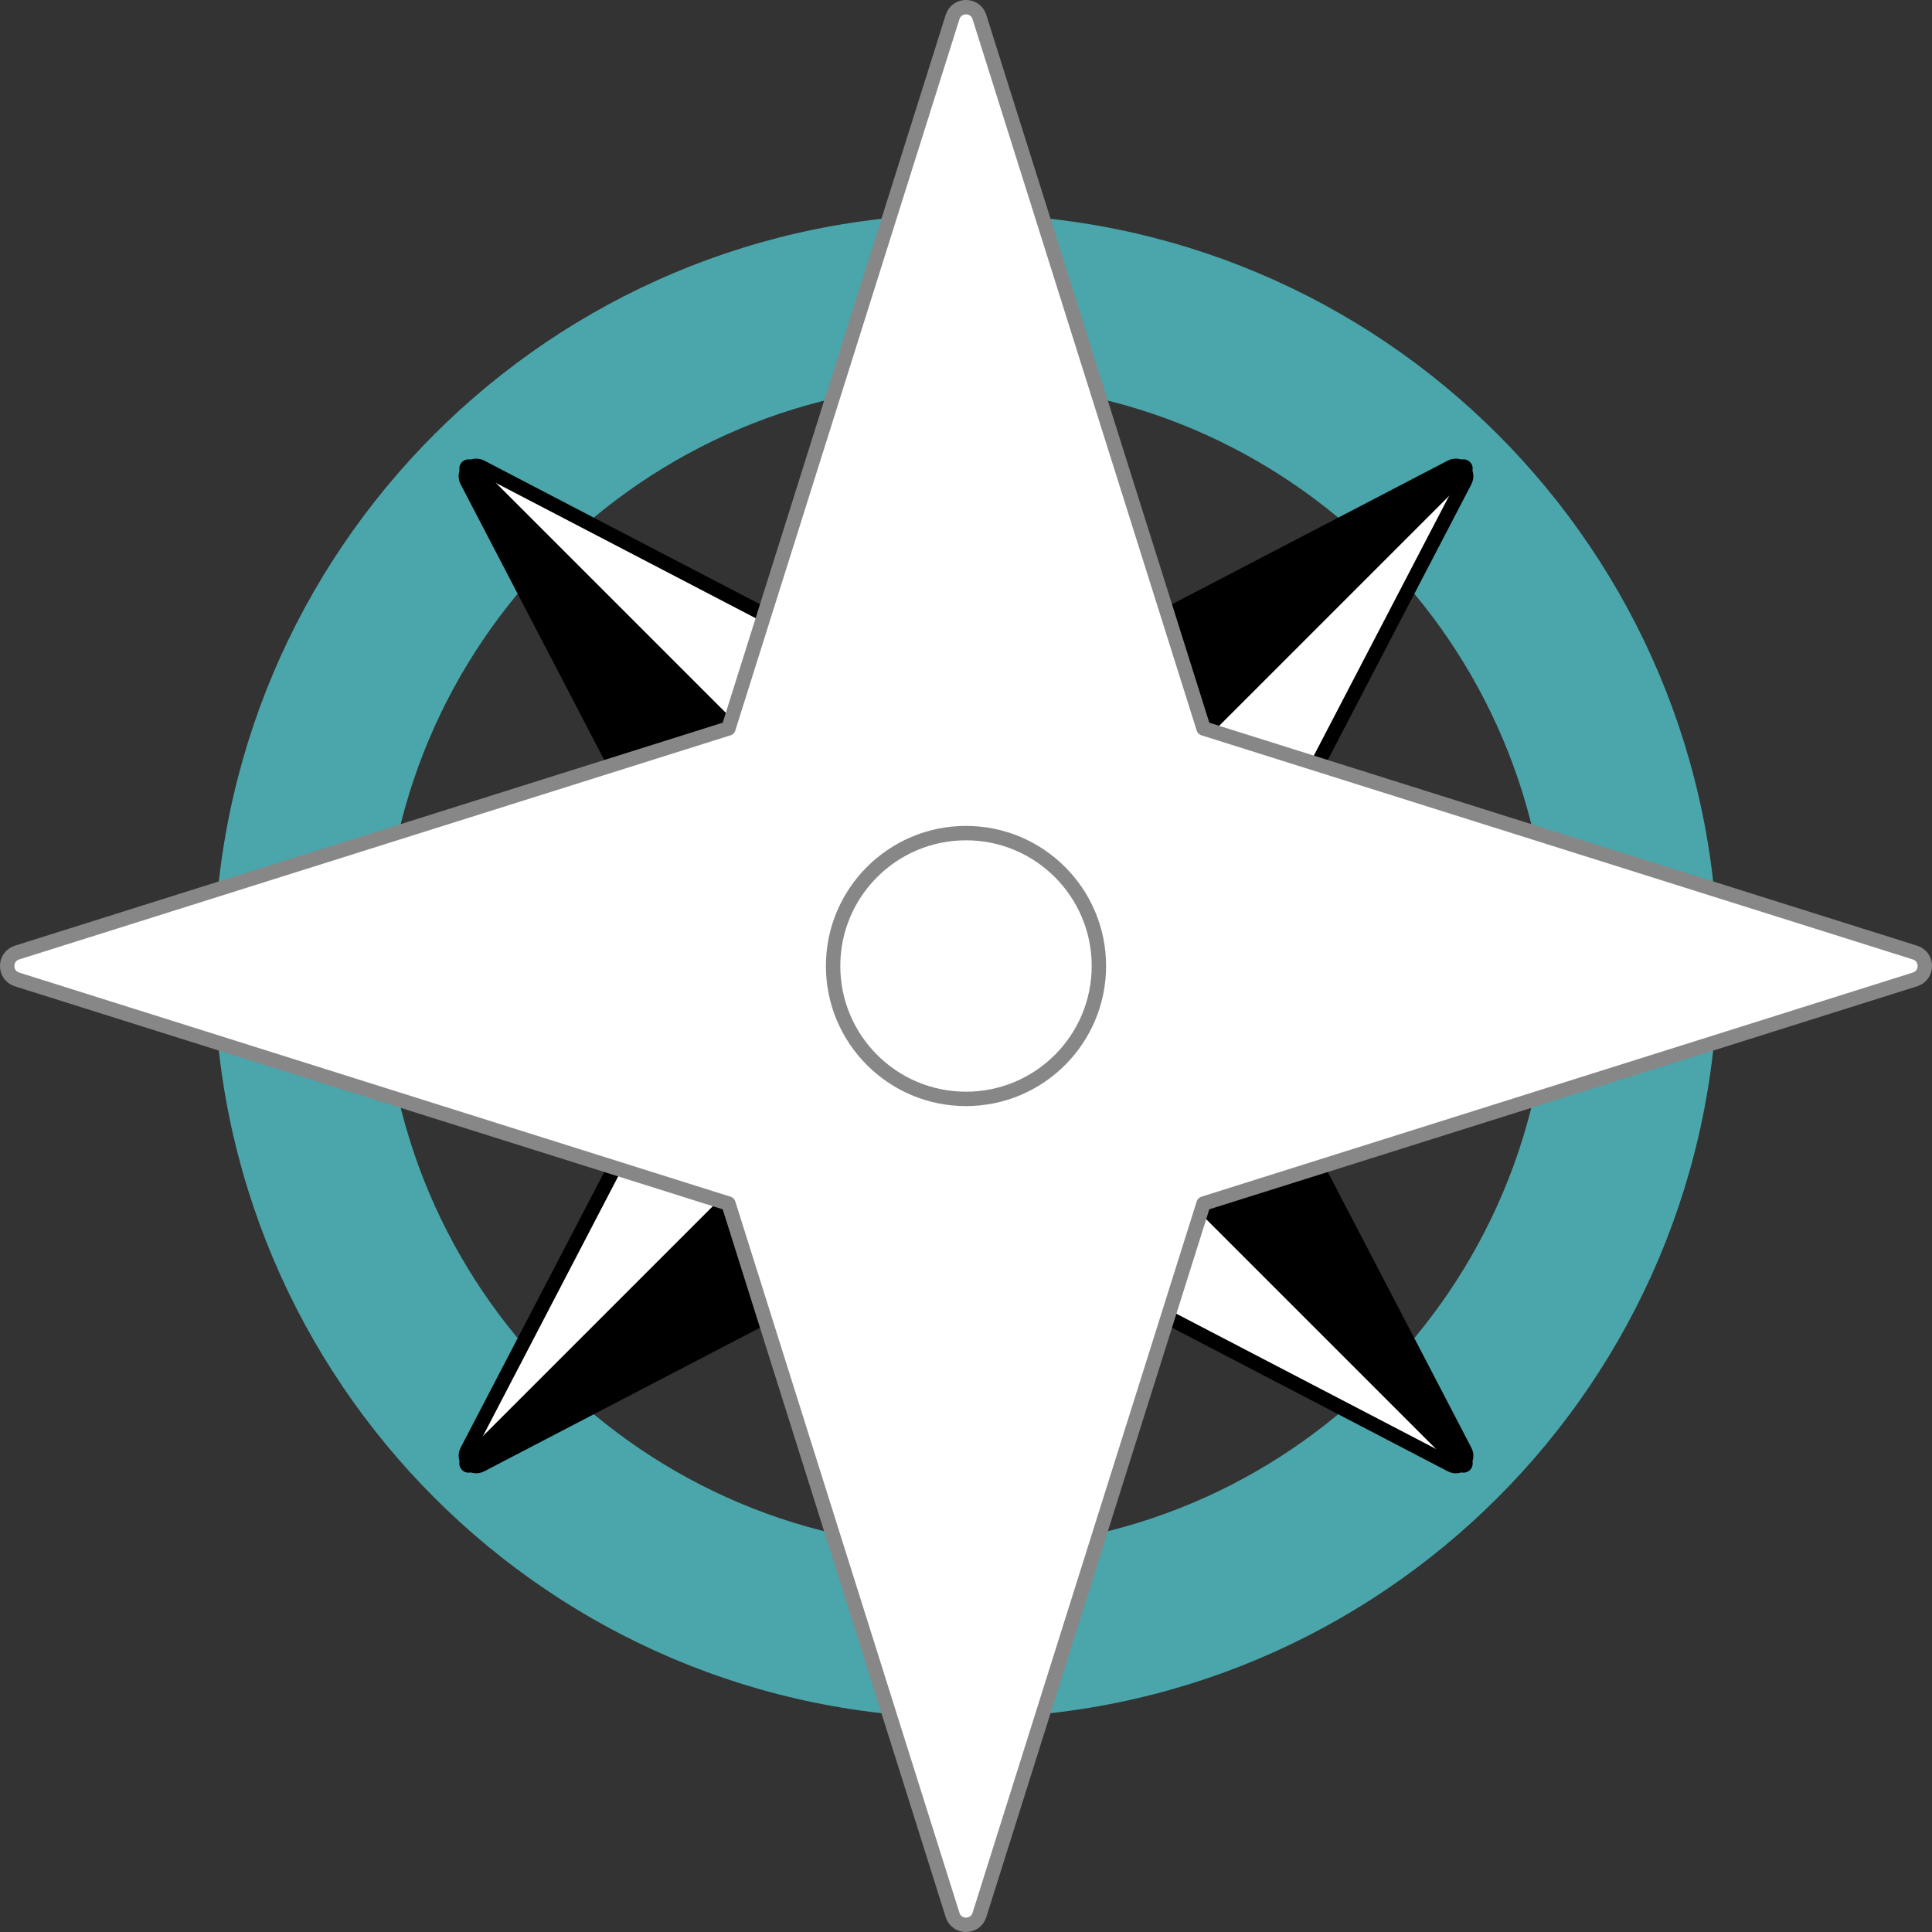 <?xml version="1.0" encoding="UTF-8"?>
<!DOCTYPE svg PUBLIC "-//W3C//DTD SVG 1.1//EN" "http://www.w3.org/Graphics/SVG/1.1/DTD/svg11.dtd">
<!-- Creator: CorelDRAW -->
<svg xmlns="http://www.w3.org/2000/svg" xml:space="preserve" width="28.558mm" height="28.558mm" version="1.1" style="shape-rendering:geometricPrecision; text-rendering:geometricPrecision; image-rendering:optimizeQuality; fill-rule:evenodd; clip-rule:evenodd"
viewBox="0 0 224.04 224.04"
 xmlns:xlink="http://www.w3.org/1999/xlink"
 xmlns:xodm="http://www.corel.com/coreldraw/odm/2003">
 <rect x="0" y="0" width="224.04" height="224.04" fill="#333333" stroke="none"/>
 <defs>
  <style type="text/css">
   <![CDATA[
    .str0 {stroke:black;stroke-width:1.67;stroke-linecap:round;stroke-linejoin:round;stroke-miterlimit:10}
    .str2 {stroke:#878787;stroke-width:1.67;stroke-linecap:round;stroke-linejoin:round;stroke-miterlimit:10}
    .str1 {stroke:black;stroke-width:2.13;stroke-linecap:round;stroke-linejoin:round;stroke-miterlimit:10}
    .fil2 {fill:none;fill-rule:nonzero}
    .fil3 {fill:black;fill-rule:nonzero}
    .fil0 {fill:#4AA6AB;fill-rule:nonzero}
    .fil1 {fill:white;fill-rule:nonzero}
   ]]>
  </style>
 </defs>
 <g id="Слой_x0020_1">
  <g id="_105553239934976">
   <path class="fil0" d="M112.02 179.58c-37.32,0 -67.57,-30.25 -67.57,-67.57 0,-37.31 30.25,-67.57 67.57,-67.57 37.31,0 67.57,30.25 67.57,67.57 0,37.32 -30.25,67.57 -67.57,67.57zm0 -154.75c-48.15,0 -87.19,39.03 -87.19,87.19 0,48.16 39.04,87.19 87.19,87.19 48.16,0 87.19,-39.04 87.19,-87.19 0,-48.15 -39.03,-87.19 -87.19,-87.19z"/>
   <path class="fil1" d="M55.92 54.32l56.1 29.22 56.1 -29.22c1.02,-0.51 2.11,0.58 1.6,1.6l-29.22 56.1 29.22 56.1c0.51,1.03 -0.58,2.11 -1.6,1.6l-56.1 -29.22 -56.1 29.22c-1.02,0.51 -2.11,-0.58 -1.6,-1.6l29.22 -56.1 -29.22 -56.1c-0.51,-1.03 0.58,-2.12 1.6,-1.6z"/>
   <path class="fil2 str0" d="M55.76 54.15l56.26 29.3 56.26 -29.3c1.03,-0.52 2.12,0.58 1.61,1.61l-29.3 56.26 29.3 56.26c0.52,1.03 -0.58,2.12 -1.61,1.6l-56.26 -29.3 -56.26 29.3c-1.03,0.52 -2.12,-0.58 -1.61,-1.6l29.3 -56.26 -29.3 -56.26c-0.52,-1.03 0.58,-2.12 1.61,-1.61z"/>
   <polygon class="fil3" points="169.5,169.5 112.02,112.02 140.5,112.02 "/>
   <polygon class="fil2 str1" points="169.71,169.71 111.81,111.81 140.5,111.81 "/>
   <polygon class="fil3" points="112.02,112.02 54.54,169.5 112.02,140.51 "/>
   <polygon class="fil2 str1" points="112.23,111.81 54.33,169.71 112.23,140.5 "/>
   <polygon class="fil3" points="112.02,112.02 54.54,54.54 83.54,112.02 "/>
   <polygon class="fil2 str1" points="112.23,112.23 54.33,54.33 83.54,112.23 "/>
   <polygon class="fil3" points="112.02,112.02 169.5,54.54 112.02,83.54 "/>
   <polygon class="fil2 str1" points="111.81,112.23 169.71,54.33 111.8,83.54 "/>
   <path class="fil1" d="M2.12 110.47l82.4 -25.96 25.96 -82.4c0.49,-1.49 2.6,-1.49 3.09,0l25.96 82.4 82.4 25.96c1.49,0.49 1.49,2.6 0,3.09l-82.4 25.96 -25.96 82.4c-0.49,1.49 -2.6,1.49 -3.09,0l-25.96 -82.4 -82.4 -25.96c-1.49,-0.49 -1.49,-2.6 0,-3.09z"/>
   <path class="fil2 str2" d="M1.95 110.47l82.52 -26 26 -82.52c0.5,-1.49 2.61,-1.49 3.1,0l26 82.52 82.52 26c1.49,0.49 1.49,2.6 0,3.1l-82.52 26 -26 82.52c-0.49,1.49 -2.6,1.49 -3.1,0l-26 -82.52 -82.52 -26c-1.49,-0.5 -1.49,-2.6 0,-3.1zm125.48 1.55c0,8.51 -6.9,15.41 -15.41,15.41 -8.51,0 -15.41,-6.9 -15.41,-15.41 0,-8.51 6.9,-15.41 15.41,-15.41 8.51,0 15.41,6.9 15.41,15.41z"/>
  </g>
 </g>
</svg>
